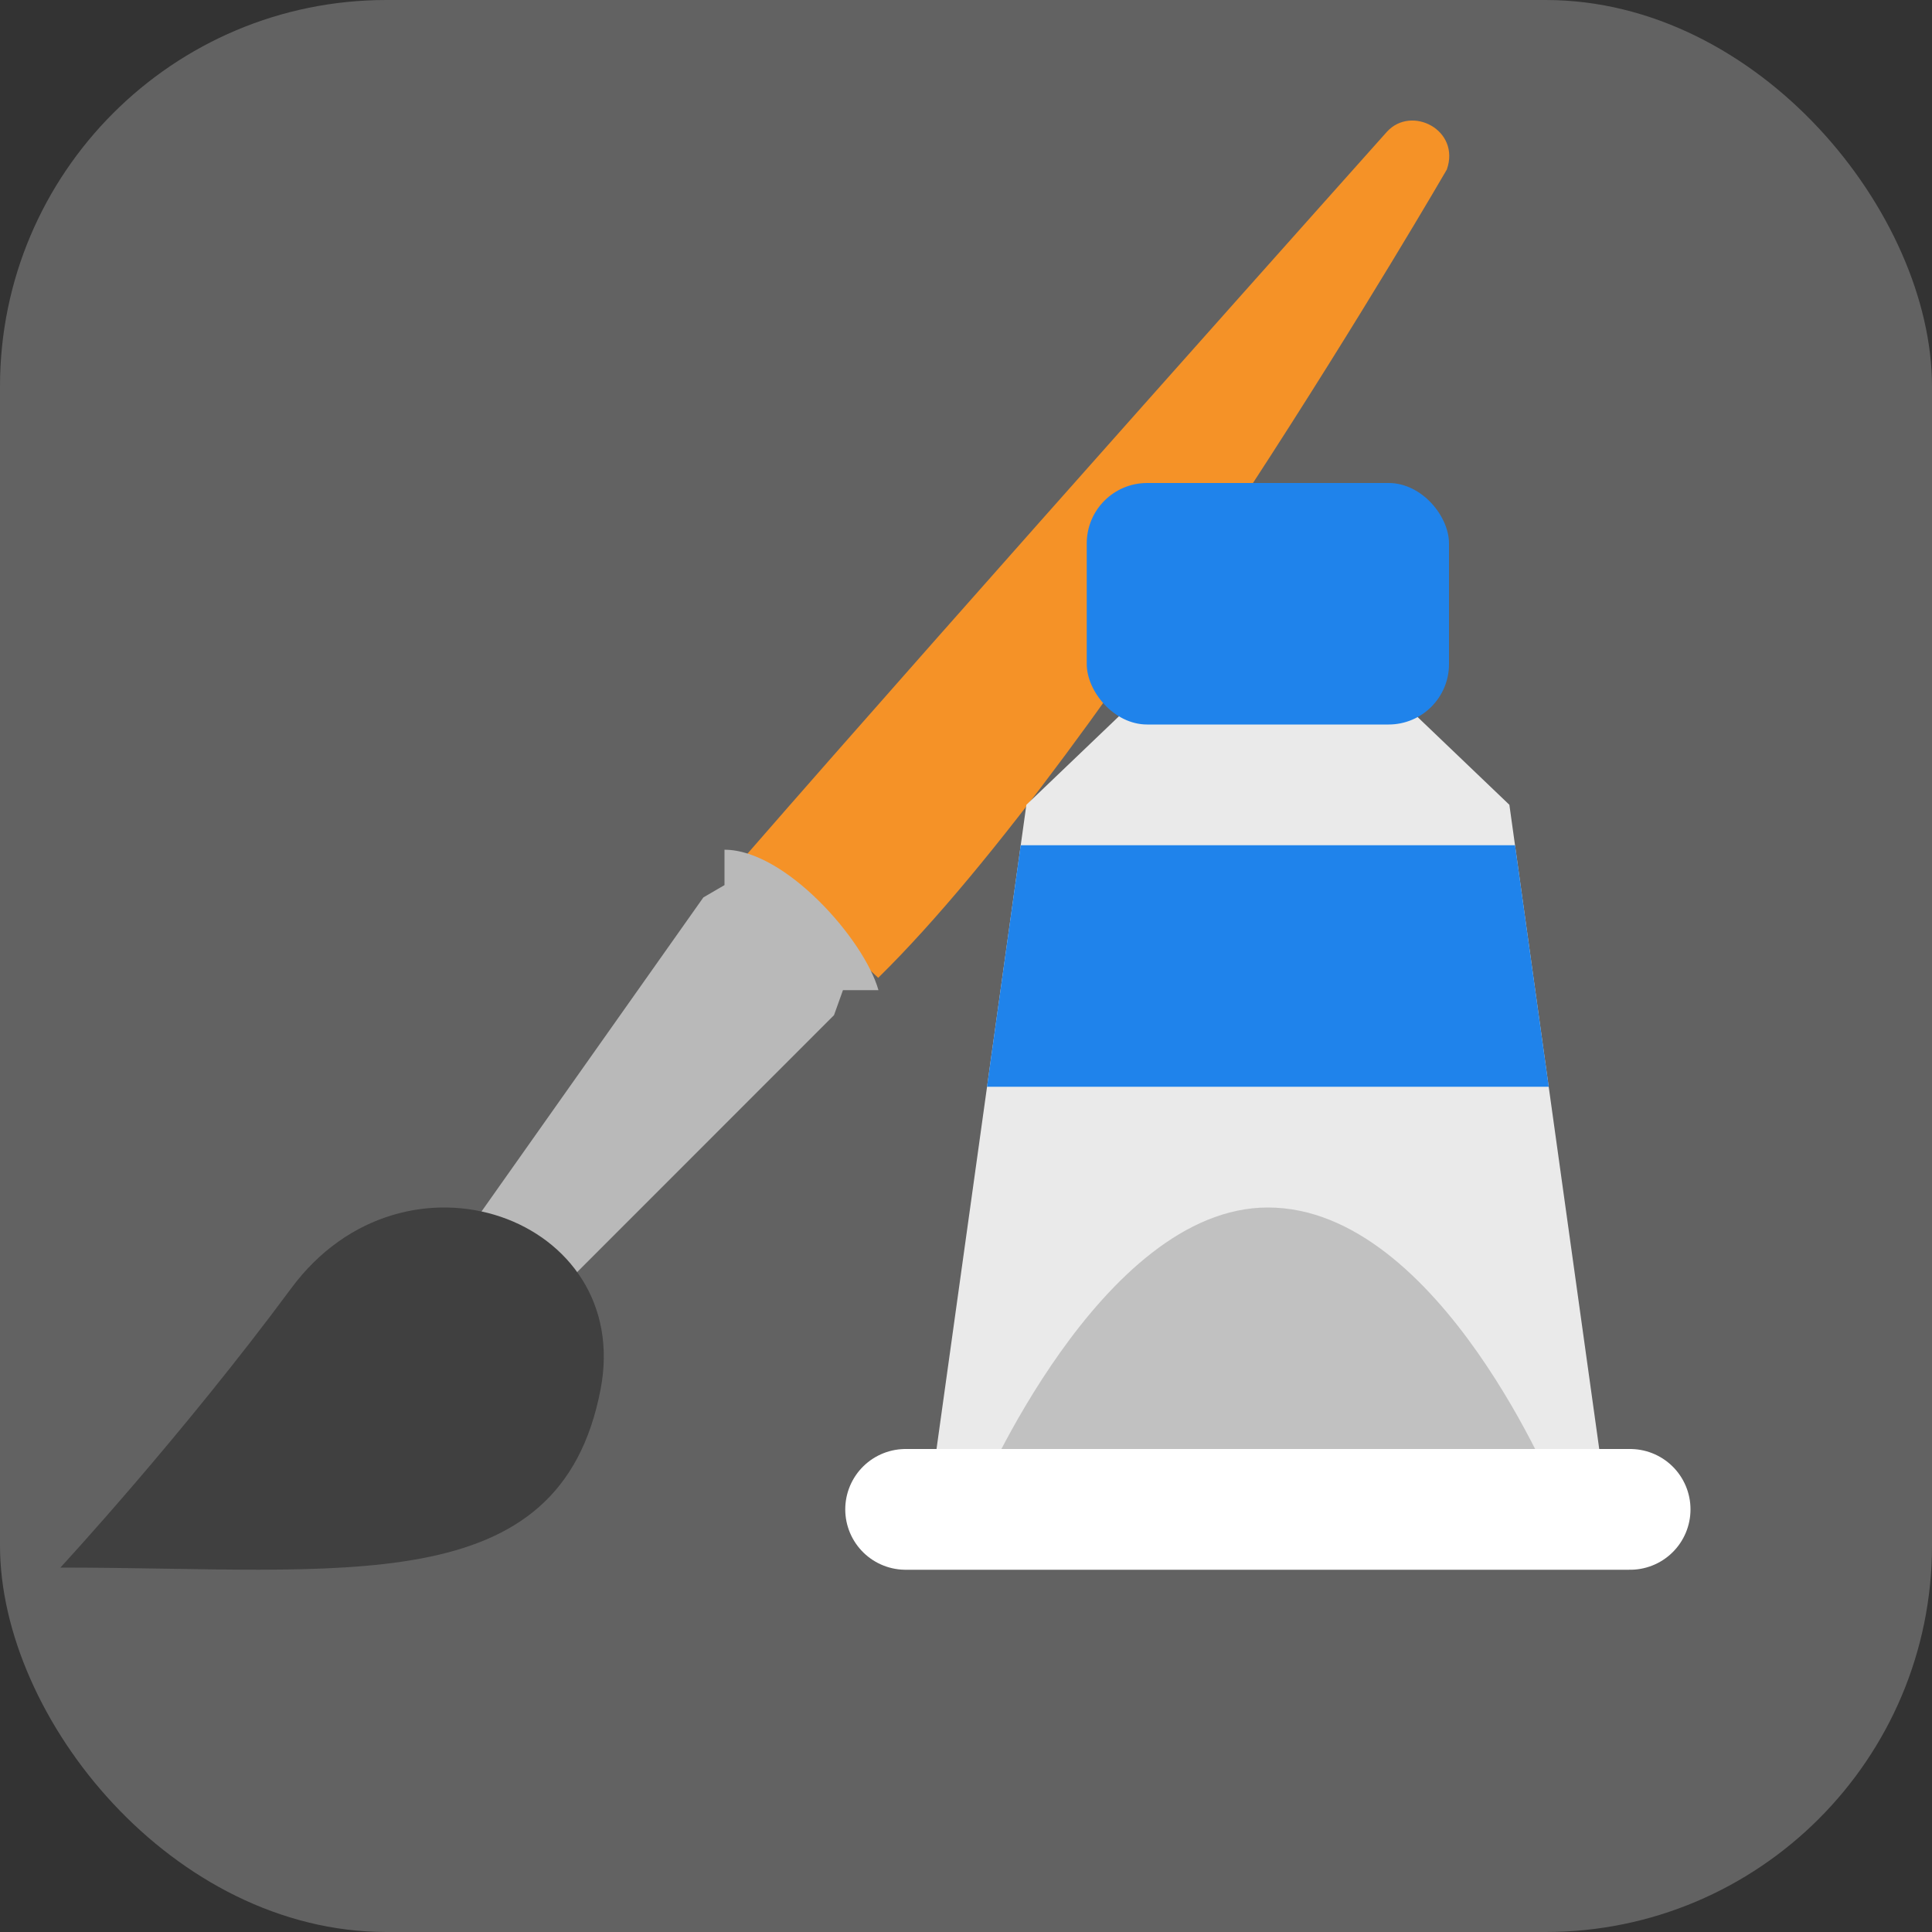 <svg width="16" height="16" version="1.1" xmlns="http://www.w3.org/2000/svg">
 <rect width="100%" height="100%" fill="#333333" stroke="none"/>
 <rect width="16" height="16" ry="3.2" style="fill:#626262"/>
 <path d="m6.182 7.078 1.091 1.02c1.928-1.895 4.709-6.694 4.709-6.694 0.115-0.328-0.292-0.535-0.495-0.314 0 0-3.611 4.043-5.304 5.988z" style="fill:#f59227"/>
 <path d="M 3.573,10.62 4.176,11.139 6.907,8.407 6.981,8.2 H 7.275 C 7.157,7.781 6.503,7.037 6,7.037 V 7.33 L 5.825,7.432 Z" style="fill:#b9b9b9"/>
 <path d="m0.5 12.982c2.351 0 4.136 0.289 4.474-1.477 0.272-1.424-1.623-2.106-2.563-0.835-0.905 1.224-1.911 2.312-1.911 2.312z" style="fill:#404040"/>
 <path d="m7.7 12.4 0.8-5.735 0.8-0.765s2.387 0.004 2.4 0l0.8 0.765 0.8 5.735z" style="fill:#eaeaea"/>
 <path d="m8.1 12.4s1.014-2.4 2.4-2.4c1.43 0 2.4 2.4 2.4 2.4z" style="fill:#c1c1c1"/>
 <rect x="9" y="4" width="3" height="2" ry=".5" style="fill:#1f83eb"/>
 <path d="m8.453 7-0.279 2h4.652l-0.279-2h-4.094z" style="fill:#1f83eb"/>
 <path d="m7.5 12.5h6" style="fill:none;stroke-linecap:round;stroke-linejoin:round;stroke:#ffffff"/>
</svg>
